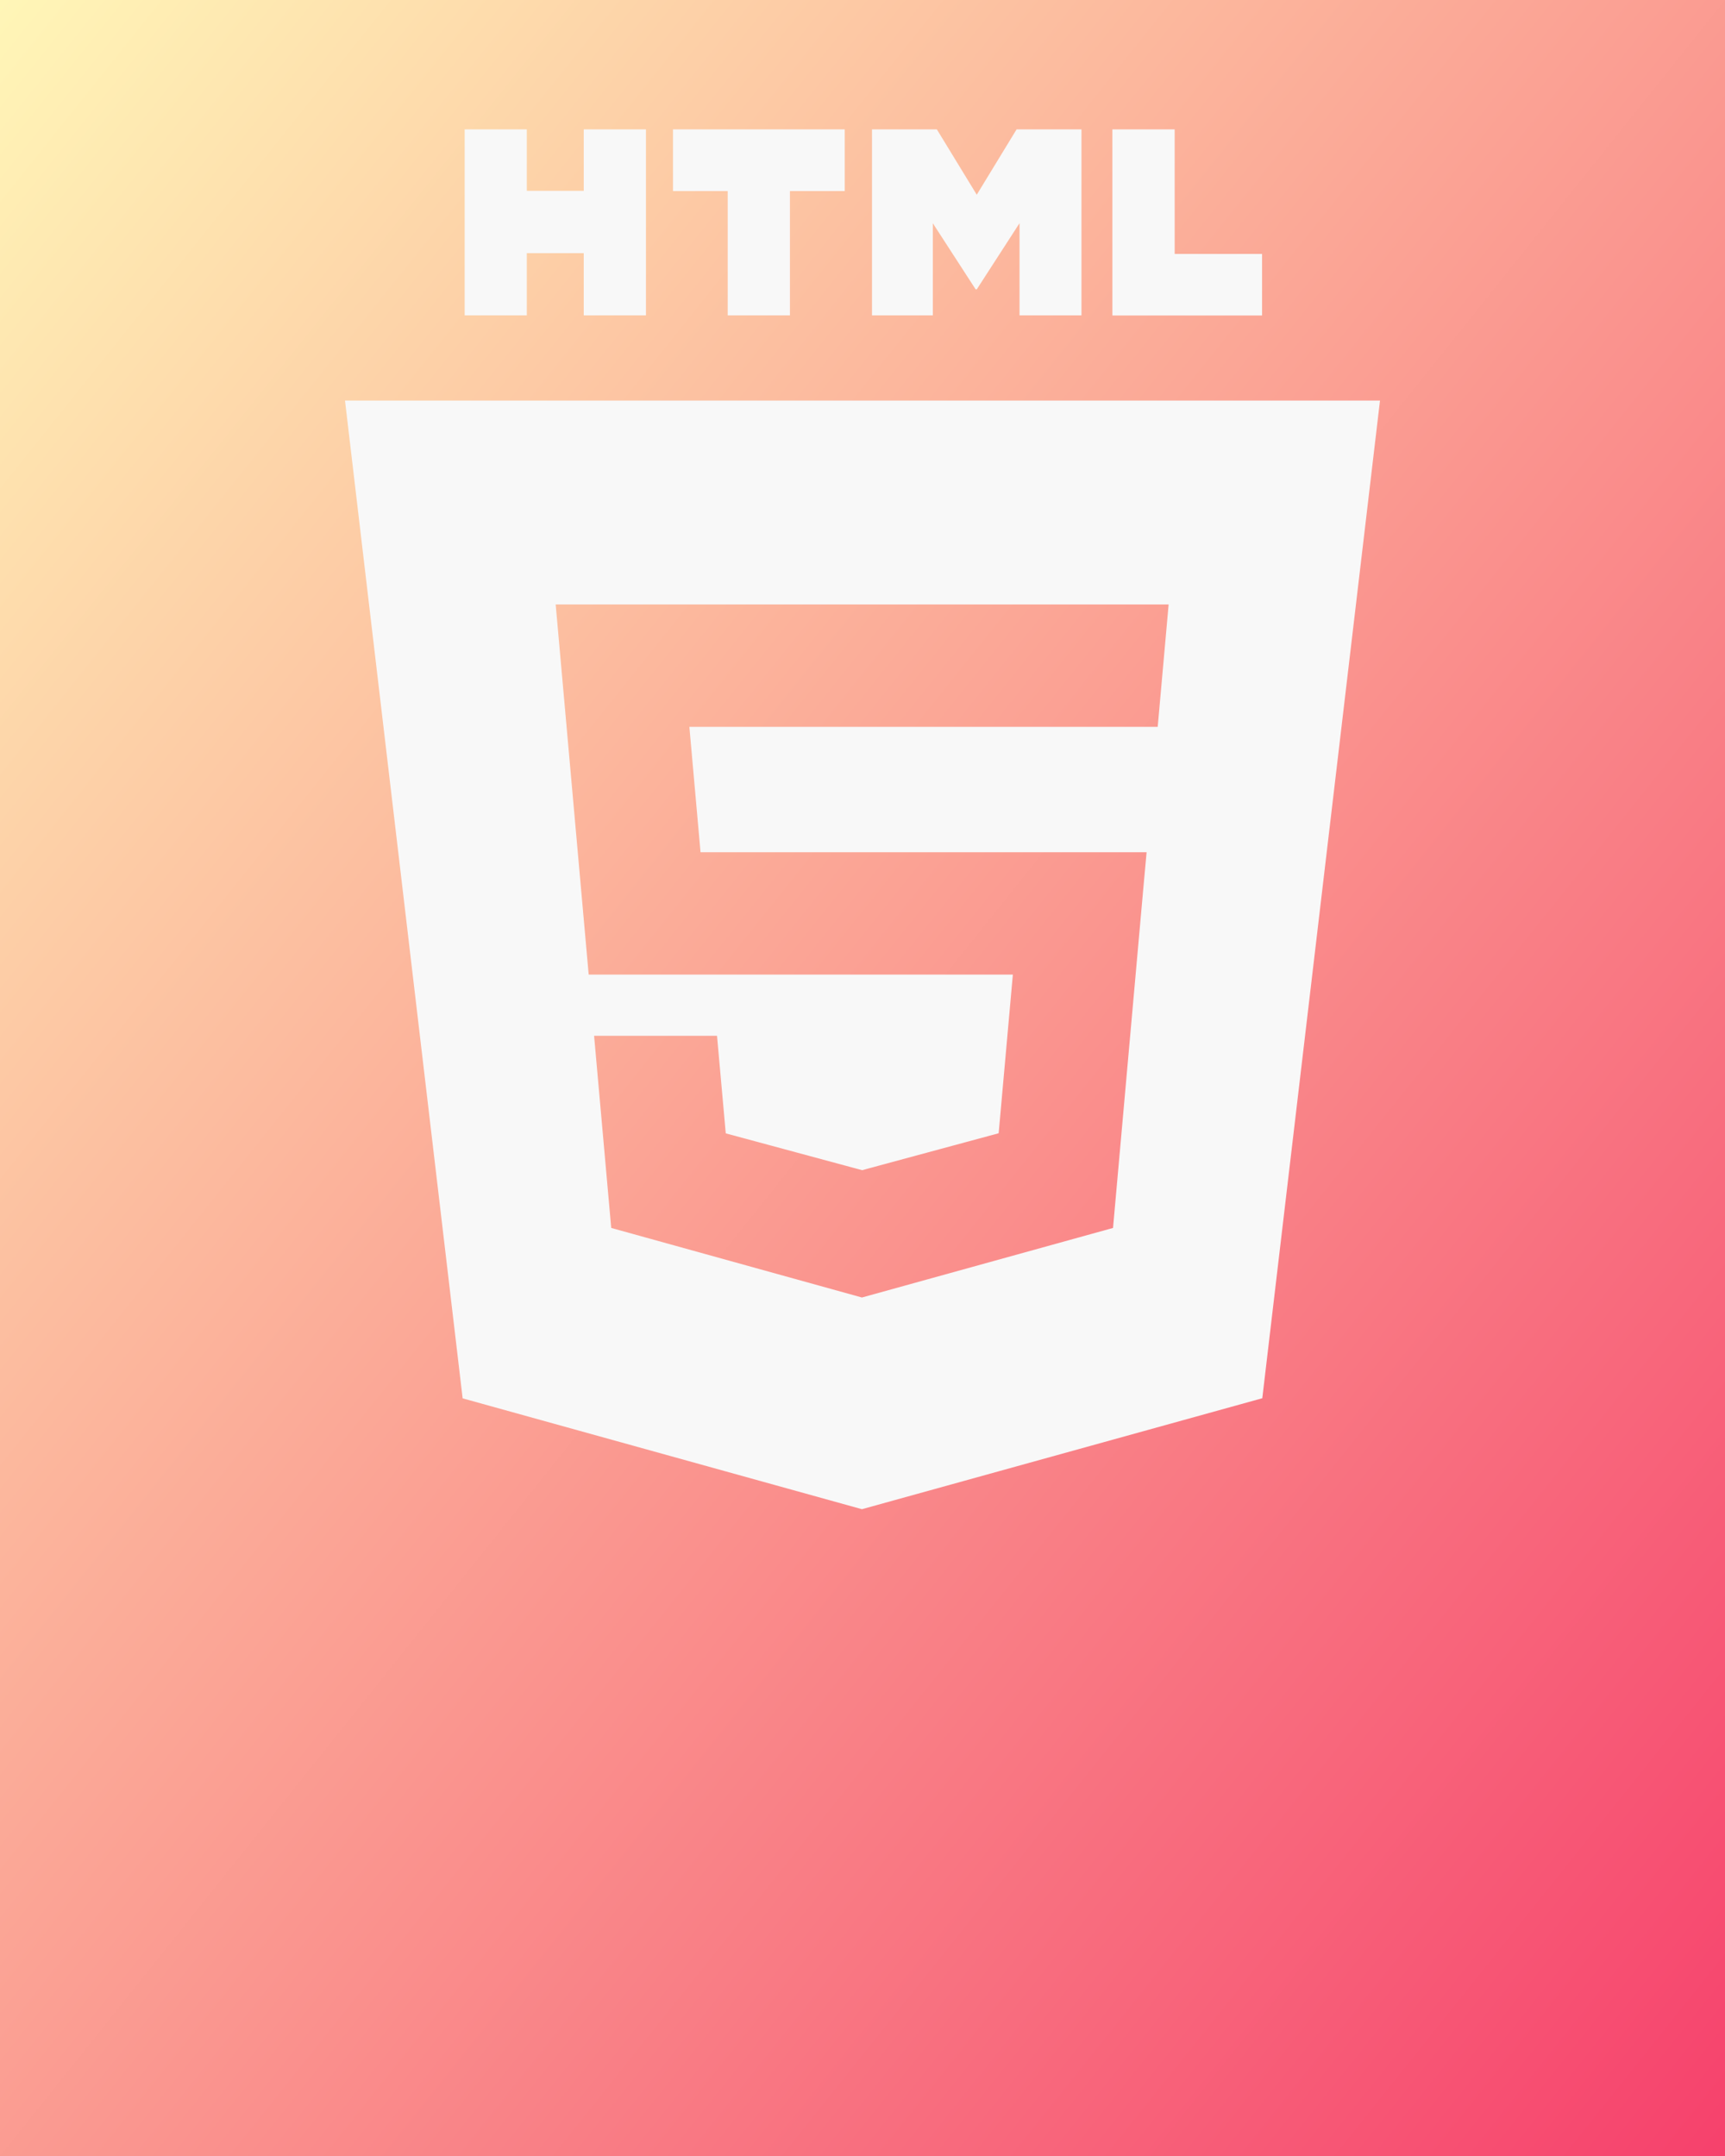 <svg width="200" height="250" viewBox="0 0 200 250" fill="none" xmlns="http://www.w3.org/2000/svg">
<rect x="0" y="0" width="200" height="250" fill="#333333" stroke="none"/>
<path d="M0 0H200V250H0V0Z" fill="url(#paint0_linear_1_45)"/>
<path d="M53.867 15H61.08V22.127H67.68V15H74.893V36.573H67.68V29.353H61.08V36.573H53.873V15H53.867ZM84.373 22.153H78.027V15H97.94V22.153H91.587V36.573H84.373V22.153V22.153ZM101.1 15H108.62L113.247 22.58L117.867 15H125.387V36.573H118.207V25.88L113.247 33.553H113.12L108.153 25.887V36.573H101.1V15V15ZM128.973 15H136.193V29.447H146.327V36.58H128.973V15V15Z" fill="#F8F8F8"/>
<path fill-rule="evenodd" clip-rule="evenodd" d="M53.64 162.147L40 46.447H160L146.353 162.133L99.933 175L53.64 162.147ZM81.22 98.813L79.927 84.28H134.227L135.493 70.093H64.427L68.253 113.007H117.433L115.787 131.407L99.96 135.687H99.947L84.147 131.42L83.133 120.107H68.88L70.867 142.387L99.933 150.453L129.047 142.387L132.593 102.627L132.94 98.82H81.22V98.813Z" fill="#F8F8F8"/>
<defs>
<linearGradient id="paint0_linear_1_45" x1="0" y1="0" x2="243.902" y2="195.122" gradientUnits="userSpaceOnUse">
<stop stop-color="#FFF6B7"/>
<stop offset="1" stop-color="#F6416C"/>
</linearGradient>
</defs>
</svg>
